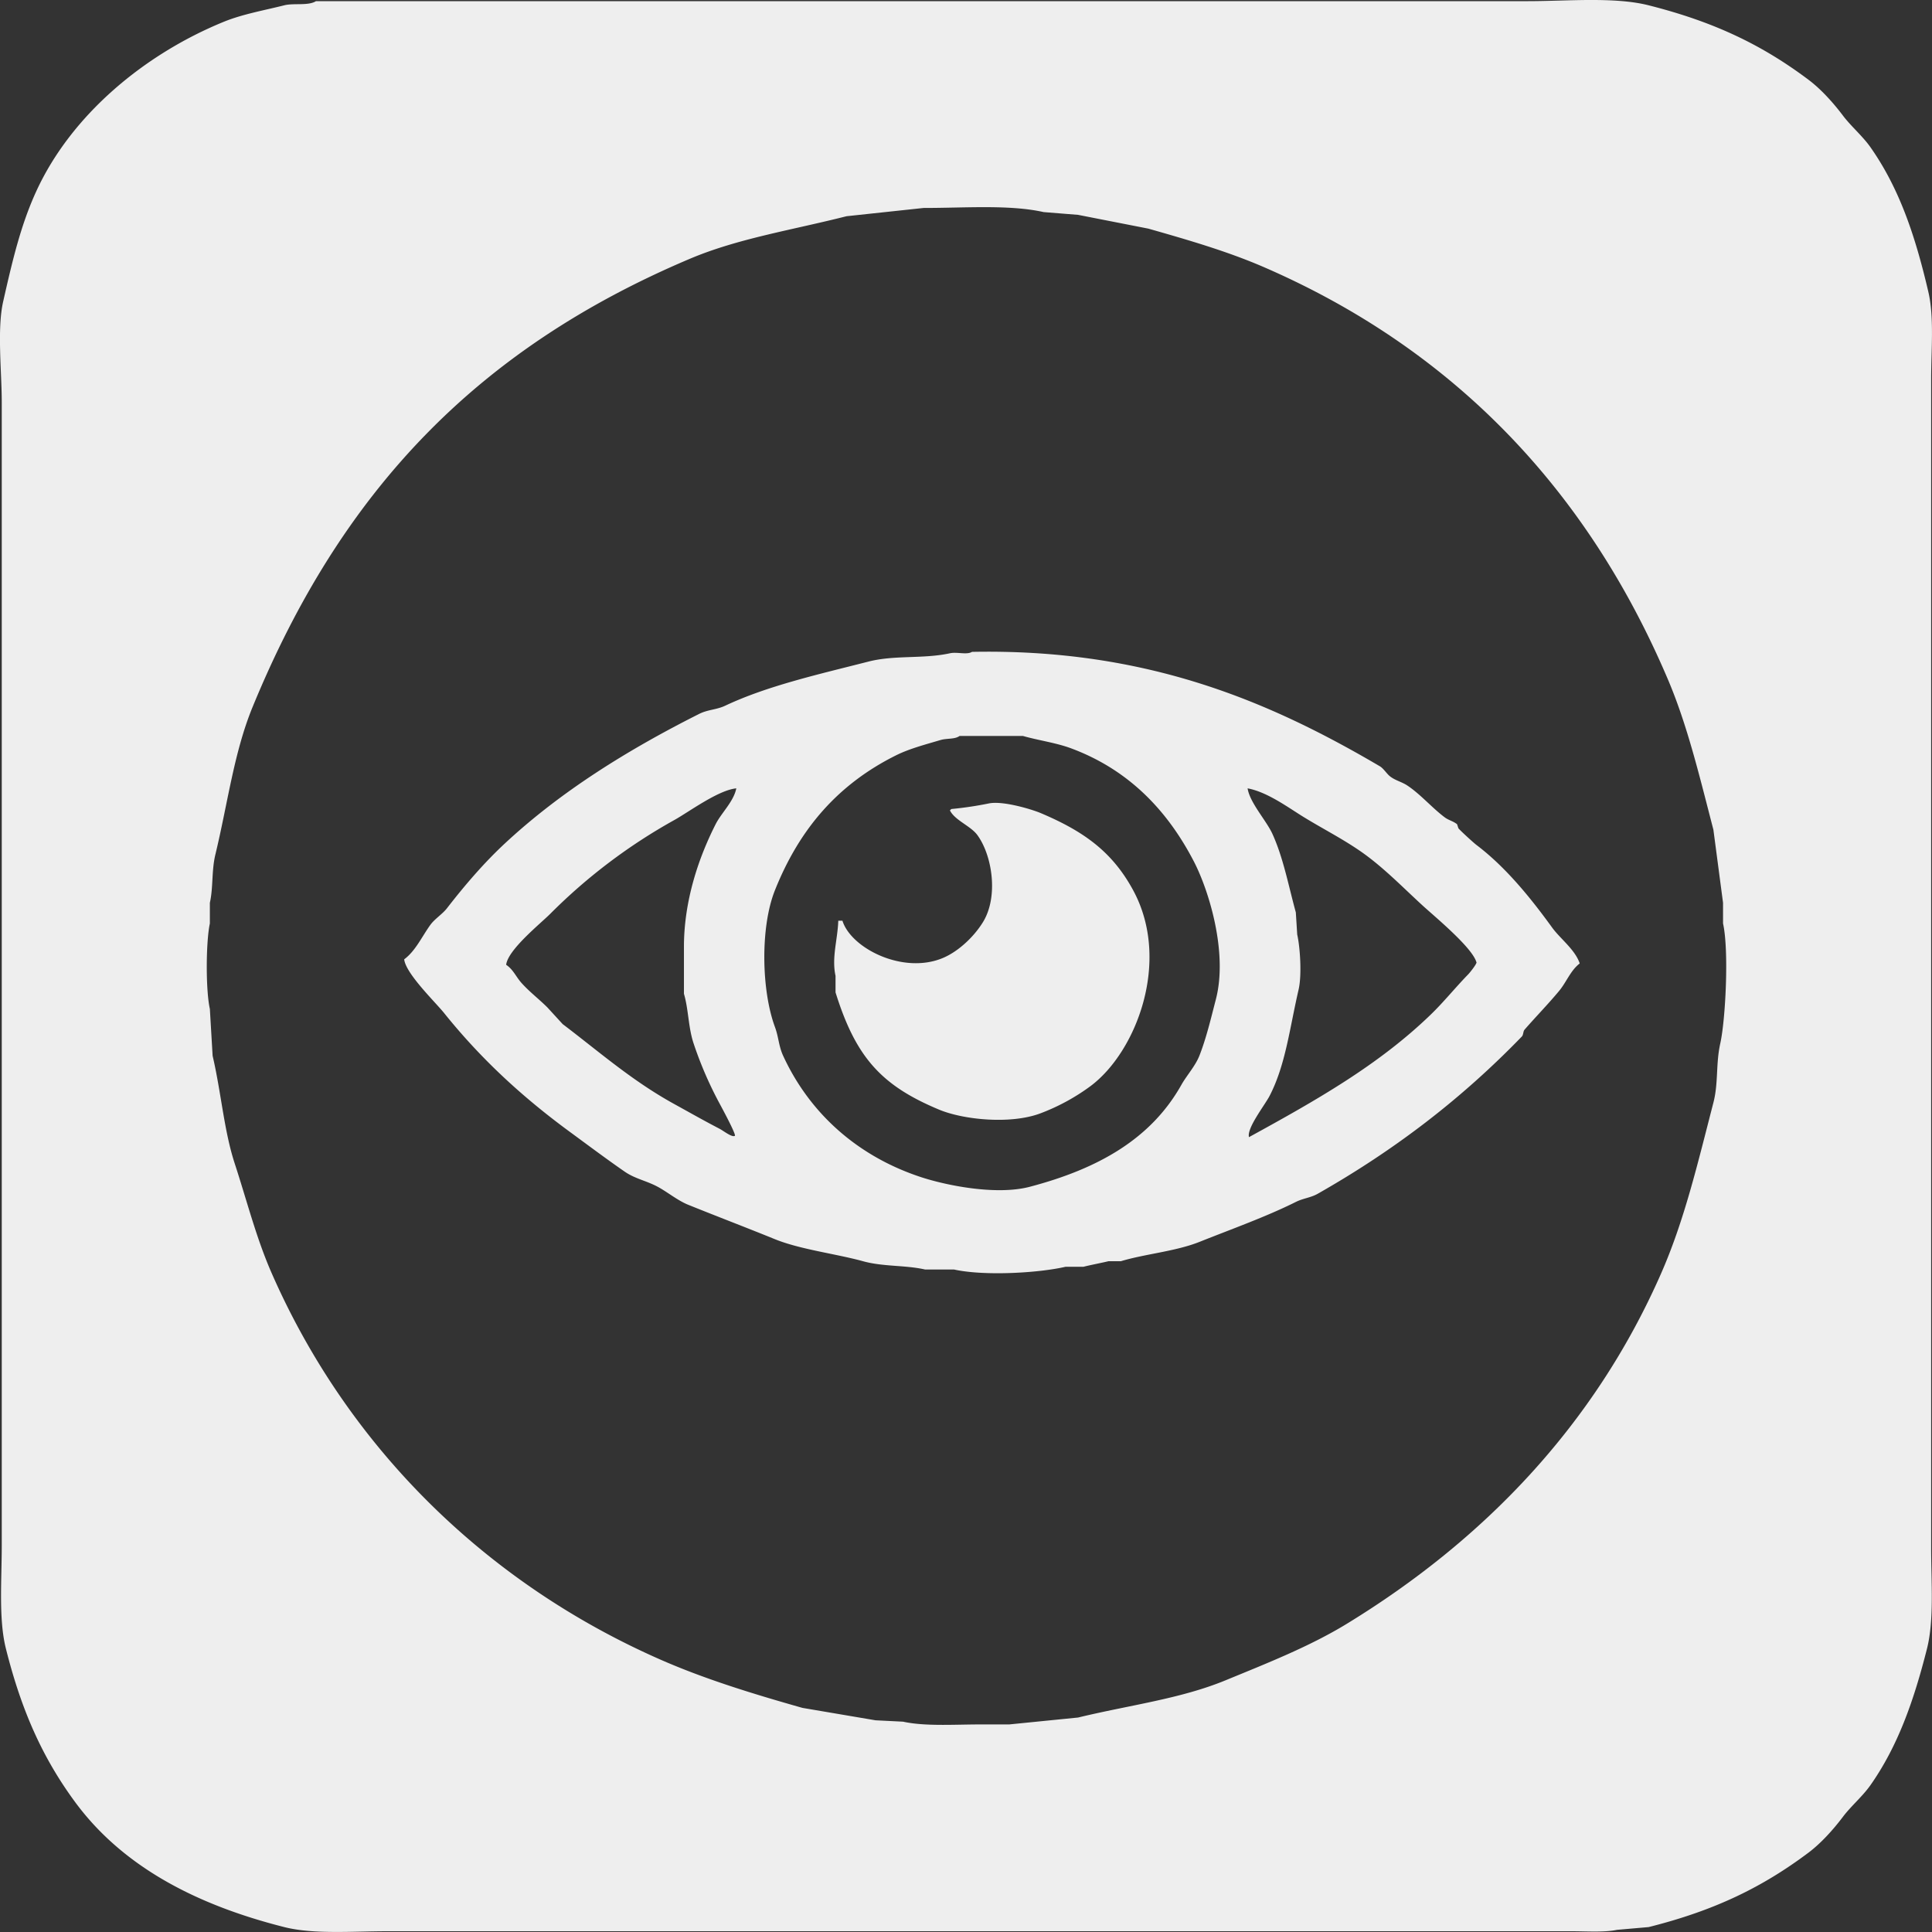 <svg xmlns="http://www.w3.org/2000/svg" width="140" height="140" viewBox="0 0 1400 1400">
  <rect x="0" y="0" width="1400" height="1400" fill="#333333" stroke="none"/>
  <defs>
    <style>
      .cls-1 {
        fill-rule: evenodd;
      }
    </style>
  </defs>
  <path id="cyb_1" data-name="cyb 1" class="cls-1" fill="#eeeeee" d="M228.969,0.843h877.8c29.14,0,63.14-3.25,87.88,3,47.78,12.061,82.34,28.805,115.85,53.946,9.14,6.863,18.03,16.779,24.96,25.974,5.91,7.83,14.24,14.8,19.98,22.977,20.73,29.54,32.36,63.687,41.94,104.894,4.26,18.34,2,41.841,2,62.937V1121.72c0,24.79,2.25,52.09-3,72.92-9.67,38.33-21.3,70.91-40.94,98.9-5.74,8.18-14.07,15.15-19.98,22.98-6.94,9.2-15.81,19.11-24.96,25.98-33.49,25.12-68.05,41.95-115.85,53.94q-11.475,1-22.96,2c-8.94,1.94-22.35,1-32.96,1H280.9c-25.362,0-53.56,2.39-74.9-3-64.771-16.35-117.672-44.4-151.794-90.91-23.4-31.89-38.655-65.92-49.932-110.89-5.358-21.36-2.995-49.53-3-74.92V291.551c0-22.179-3.491-53.028,1-72.927,6.748-29.9,12.791-55.52,23.967-79.92C51.61,83.33,104.486,39.381,162.061,15.828c13.6-5.564,29.217-8.281,43.94-11.988C212.885,2.106,223.4,4.352,228.969.843Zm440.4,149.849-55.924,5.994c-40.3,10.2-78.879,16.141-113.845,30.969C345.068,253.187,247.188,356.223,183.032,512.329c-13.453,32.734-17.964,69.581-26.963,106.893-2.823,11.705-1.5,24.034-3.995,34.965v14.985c-2.918,13.549-3.043,48.429,0,61.937q1,16.981,2,33.966C160.28,791.68,162.32,819.3,170.05,843c9.3,28.512,15.662,54.2,26.963,79.92C252.376,1048.93,352.392,1147.19,478.63,1202.64c31.677,13.91,66.192,24.58,102.859,34.96q26.461,4.5,52.928,8.99,9.985,0.5,19.973,1c16.04,3.5,37.114,1.99,55.924,2h20.972q24.963-2.5,49.932-5c37.328-9.04,74.119-13.5,106.854-26.97,30.2-12.43,61.071-24.57,87.88-40.96,98.778-60.39,179.168-143.36,227.688-253.743,16.84-38.309,26.43-79.355,37.95-123.876,3.71-14.324,1.65-27.851,4.99-42.957,3.84-17.336,6.36-67.548,2-86.912V654.187q-3.495-26.472-6.99-52.947c-10.11-38.9-18.82-75.643-32.95-108.891C1150,354.4,1052.82,253.031,916.034,193.649c-26.334-11.432-55-19.759-83.886-27.972l-50.93-9.99-24.966-2C731.451,148.106,698.424,150.746,669.37,150.692Zm34.952,321.677c127.292-2.542,216.716,36.578,295.6,82.917,2.5,1.471,4.79,5.13,6.99,6.993,3.83,3.24,8.73,4.149,12.98,6.993,9.58,6.4,17.82,16.123,26.97,22.977,2.88,2.161,6.07,2.724,8.98,5,0.34,1,.67,2,1,3,1.67,1.968,10.89,10.4,12.98,11.988,21.33,16.141,39.17,38.211,54.93,59.94,5.83,8.043,16.69,16.012,19.97,25.973-6.71,5.185-9.55,13.45-14.98,19.98-7.93,9.539-16.84,18.66-24.96,27.972-1.16,1.328-.79,3.743-2,5-43.29,44.722-91.54,81.908-147.8,113.886-5.294,3.009-10.445,3.236-15.978,5.994-21.543,10.738-46.147,19.5-69.905,28.971-17.186,6.85-39.39,8.682-56.923,13.986h-8.987c-4.277,1.058-13.823,2.891-17.976,4H772.23c-20.275,4.667-59.426,6.756-80.89,2H670.368c-14.21-3.27-30.3-1.948-44.938-5.994-19.565-5.408-45.507-8.5-63.913-15.984-21.089-8.579-42.041-16.534-62.915-24.975-7.5-3.035-15.077-9.276-21.97-12.987-8.153-4.39-16.472-5.8-23.967-10.989-13.275-9.186-27.032-19.492-39.946-28.971-34.479-25.309-64.264-52.791-90.876-85.914-6.44-8.015-27.769-28.518-28.961-38.96,8.212-6.063,12.938-16.646,18.975-24.975,3.158-4.358,8.71-7.771,11.983-11.988,12.9-16.614,26.672-32.737,41.943-46.953,40.429-37.638,88.962-67.822,140.808-93.906,6.439-3.239,12.528-2.954,18.975-5.994,30.624-14.439,67.667-22.711,103.858-31.968,18.933-4.842,39.452-1.758,58.92-5.994C693.492,472.248,700.654,474.694,704.322,472.369Zm-8.988,60.939c-3.476,2.551-9.119,1.553-13.98,3-10.743,3.191-22.316,6.2-31.957,10.989-41.88,20.816-69.976,52.985-87.88,97.9-10.705,26.854-9.712,72.652,0,98.9,2.781,7.518,2.693,13.816,5.992,20.979,19.172,41.634,53.851,72.779,99.864,87.912,18.368,6.041,54.625,13.385,78.892,6.993,49.133-12.943,87.657-34.4,109.851-73.926,3.672-6.54,10.076-13.6,12.982-20.979,5.038-12.8,8.312-26.816,11.984-40.959,8.781-33.823-5.03-78.789-15.979-99.9-19.471-37.543-47.672-66.564-88.879-81.918-11.037-4.112-23.859-5.781-34.952-8.991H695.334ZM533.555,571.27c-13.148,1.282-34.444,17.143-44.939,22.977a404.248,404.248,0,0,0-89.878,67.932c-7.4,7.381-30.713,26.064-31.956,36.962,5.068,3.343,7.046,8.541,10.985,12.987,5.709,6.445,12.878,11.884,18.974,17.982L407.726,742.1c26.683,20.211,50.178,41.028,80.89,57.942,10.677,5.881,21.371,11.965,32.955,17.982,2.627,1.365,9.01,6.476,10.985,5,0.7-1.522-9.584-20.529-11.984-24.975A274.732,274.732,0,0,1,502.6,756.084c-3.867-11.533-3.658-24.8-6.991-35.964V686.155c0.01-34.024,10.966-65.248,22.969-88.911C522.771,588.973,531.662,580.844,533.555,571.27Zm370.5,0c1.6,10.421,13.582,23.321,17.976,32.967,7.9,17.337,11.525,37.075,16.977,56.943q0.5,7.99,1,15.984c2.076,9.065,3.457,29.345,1,39.959-6.543,28.251-9.384,54.451-20.971,76.923-3.478,6.744-16.722,23.44-14.98,29.97,48.513-26.588,93.85-52.169,131.821-88.911,9.43-9.125,17.79-19.58,26.96-28.971,1.59-1.621,6.97-8.525,5.99-8.991-3.19-10.75-30.16-32.917-38.94-40.958-14.71-13.463-29.24-28.59-45.94-39.96-13.159-8.962-26.161-15.544-39.945-23.976C933.577,585.264,918.524,573.955,904.05,571.27Zm-296.6,95.9h3c6.241,20.044,44.075,39.182,72.9,26.973,11.528-4.883,22.658-15.7,28.96-25.974,11.237-18.314,6.839-47.932-3.994-62.937-4.887-6.769-16.232-10.633-19.973-17.982l1-1a258.8,258.8,0,0,0,26.963-4c10.13-2.235,31.391,4.211,37.948,6.993,30.815,13.07,51.674,27.761,66.909,55.944,27.677,51.2,2.237,117.155-30.958,141.857a150.159,150.159,0,0,1-36.949,19.98c-21.453,7.766-55.137,4.433-72.9-3-41.522-17.365-60.194-37.657-74.9-84.915V707.133C602.544,693.893,606.984,680.986,607.454,667.174Z"/>
</svg>
